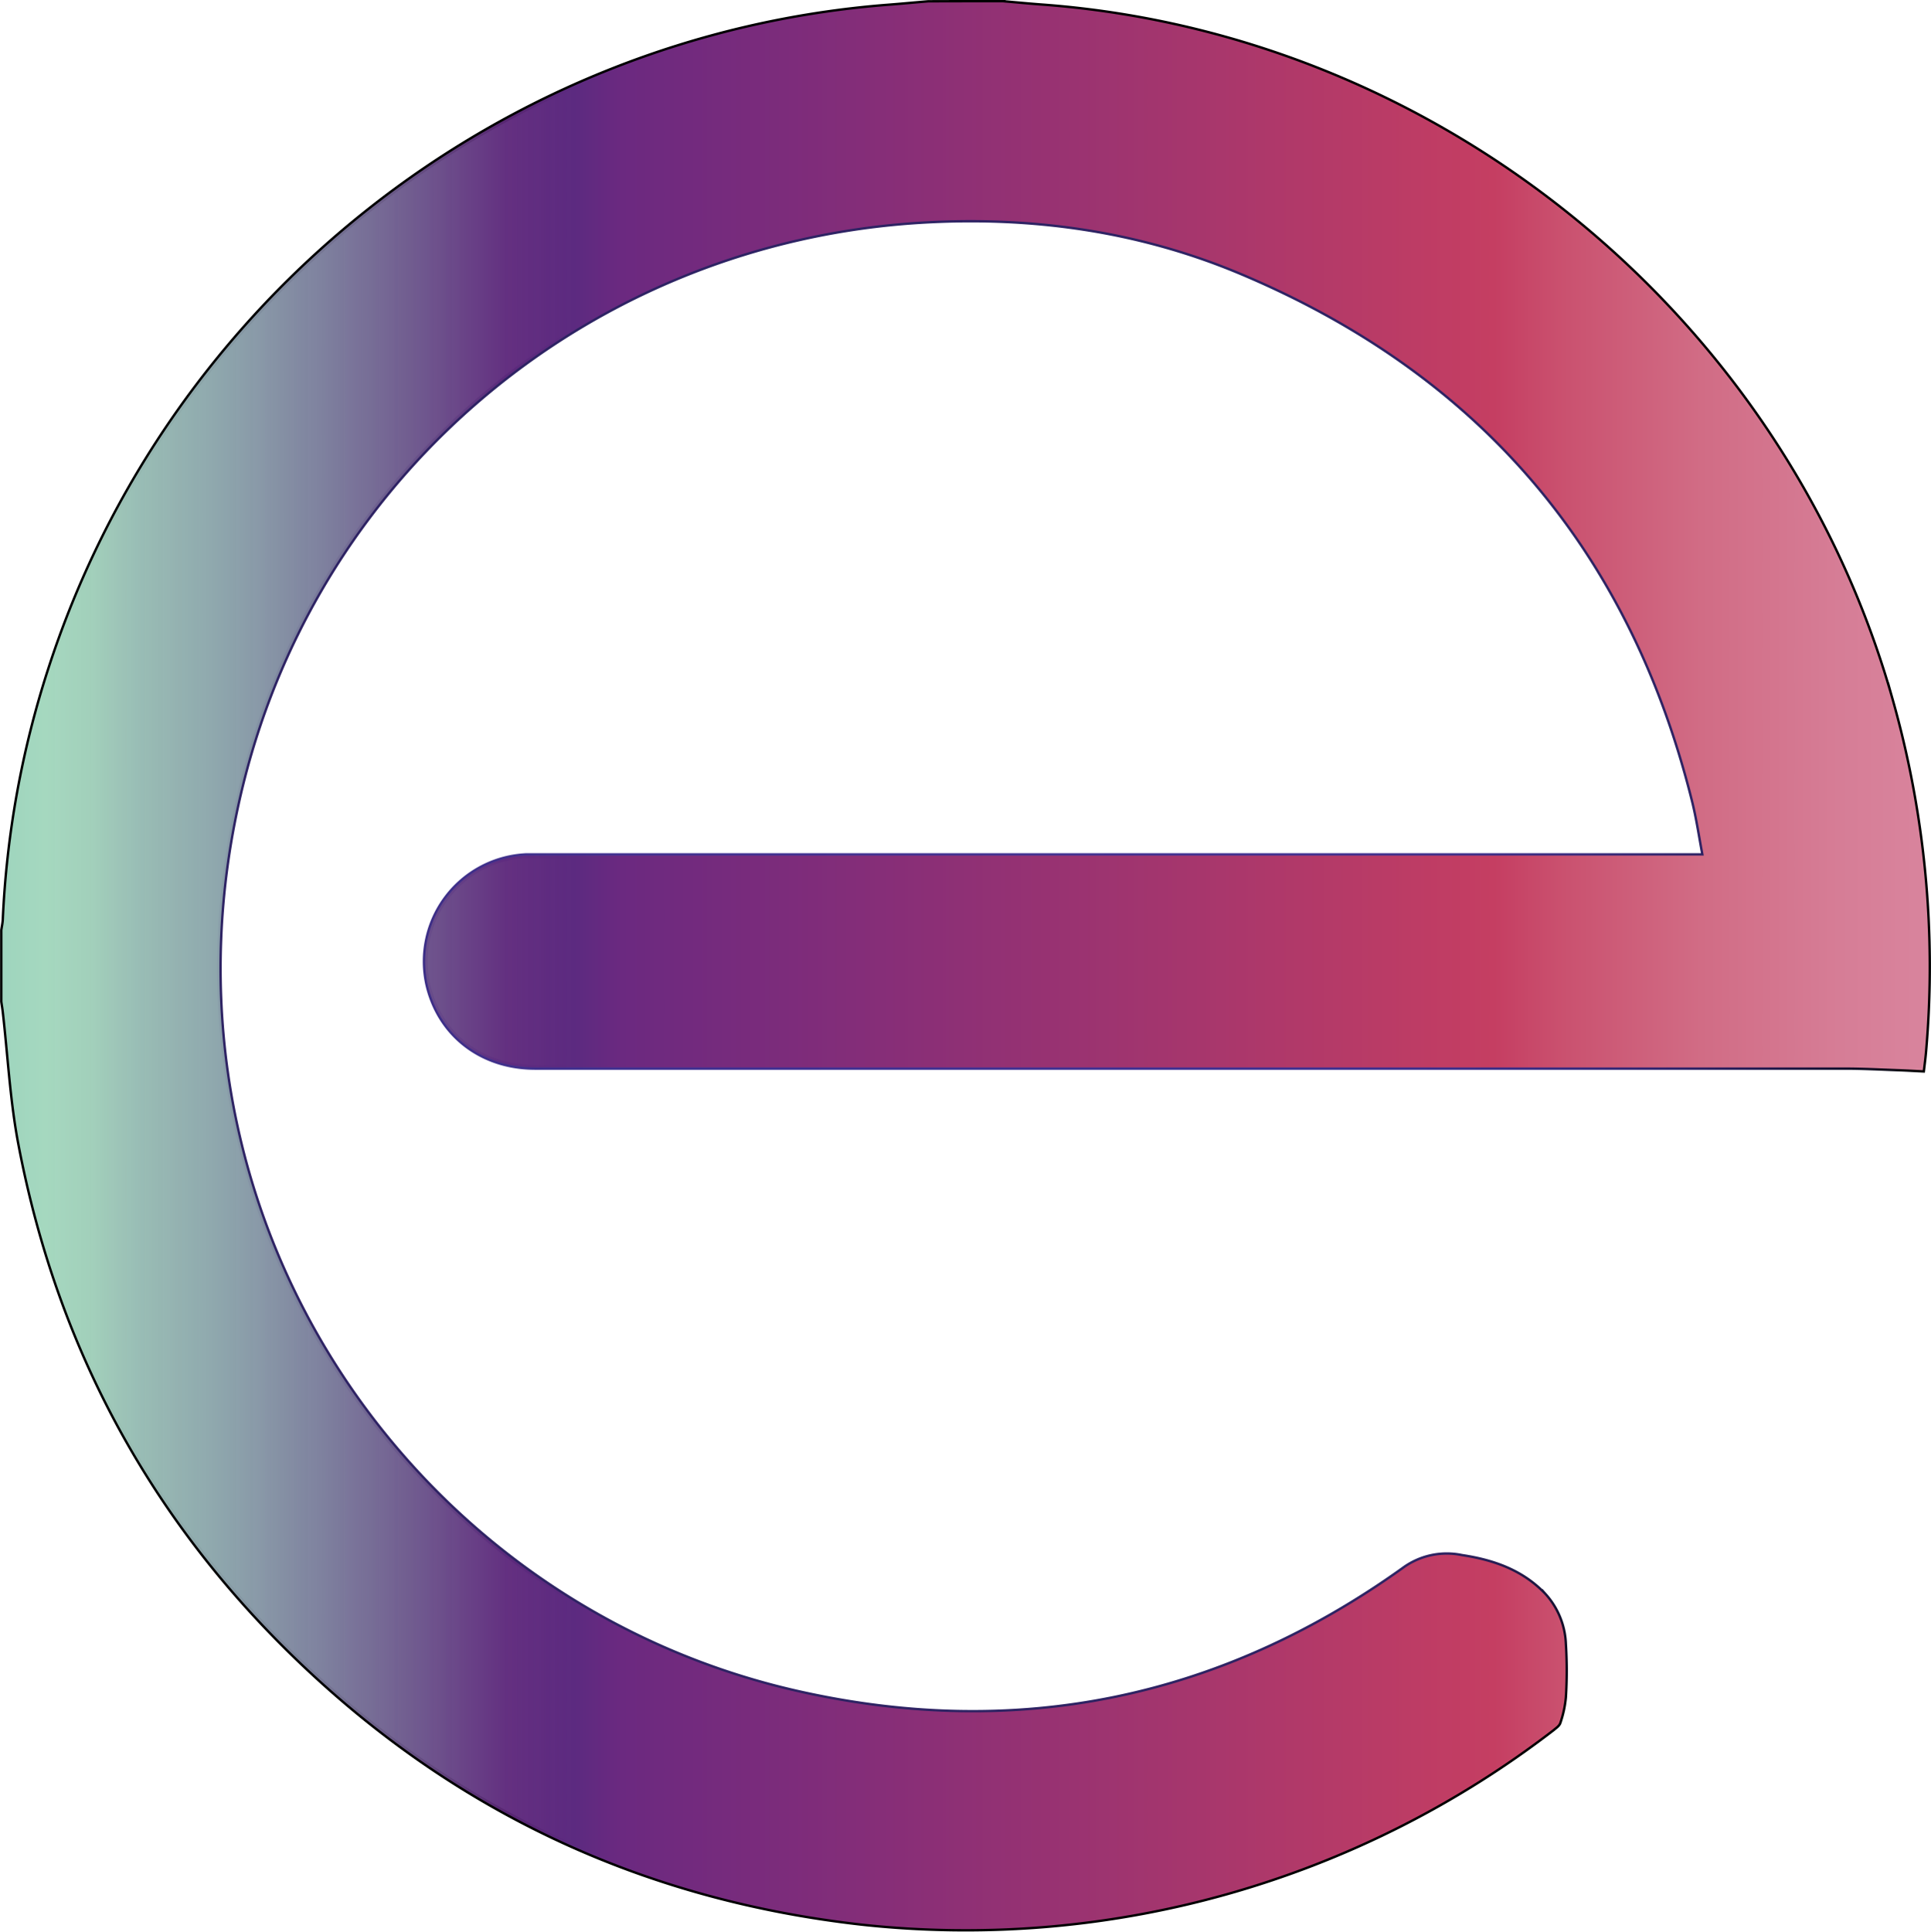 <svg viewBox="0 0 403.71 403.81" xmlns="http://www.w3.org/2000/svg" xmlns:xlink="http://www.w3.org/1999/xlink"><linearGradient id="a" gradientTransform="matrix(1 0 0 -1 0 1079)" gradientUnits="userSpaceOnUse" x1="348.88" x2="751.59" y1="550.25" y2="550.25"><stop offset="0" stop-color="#a5d8bf"/><stop offset=".11" stop-color="#a5d8bf"/><stop offset=".13" stop-color="#a2cfbb" stop-opacity=".99"/><stop offset=".15" stop-color="#99bdb5" stop-opacity=".98"/><stop offset=".19" stop-color="#8ca1ab" stop-opacity=".96"/><stop offset=".23" stop-color="#7d7e9d" stop-opacity=".94"/><stop offset=".27" stop-color="#6e568d" stop-opacity=".92"/><stop offset=".31" stop-color="#612a7e" stop-opacity=".9"/><stop offset=".34" stop-color="#5c2a80"/><stop offset=".36" stop-color="#5d2a7f"/><stop offset=".41" stop-color="#672c7b"/><stop offset=".74" stop-color="#a23c66"/><stop offset=".78" stop-color="#aa5073"/><stop offset=".84" stop-color="#b56986"/><stop offset=".9" stop-color="#bd7a95"/><stop offset=".95" stop-color="#c486a0"/><stop offset="1" stop-color="#c68aa4"/></linearGradient><radialGradient id="b" cx="550.24" cy="550.25" gradientTransform="matrix(1 0 0 -1 0 1079)" gradientUnits="userSpaceOnUse" r="201.88"><stop offset="0" stop-color="#433393"/><stop offset=".37" stop-color="#423291"/><stop offset=".53" stop-color="#3f308a"/><stop offset=".64" stop-color="#392c7e"/><stop offset=".74" stop-color="#31256c"/><stop offset=".82" stop-color="#271d55"/><stop offset=".89" stop-color="#1a1439"/><stop offset=".96" stop-color="#0b0818"/><stop offset="1"/></radialGradient><linearGradient id="c" gradientTransform="matrix(1 0 0 -1 4.43 1079)" gradientUnits="userSpaceOnUse" x1="300.68" x2="781.36" y1="550.25" y2="550.25"><stop offset="0" stop-color="#7fc6b9"/><stop offset=".11" stop-color="#a5d8bf"/><stop offset=".13" stop-color="#a2cfbb" stop-opacity=".99"/><stop offset=".15" stop-color="#99bdb5" stop-opacity=".98"/><stop offset=".19" stop-color="#8ca1ab" stop-opacity=".96"/><stop offset=".23" stop-color="#7d7e9d" stop-opacity=".94"/><stop offset=".27" stop-color="#6e568d" stop-opacity=".92"/><stop offset=".31" stop-color="#612a7e" stop-opacity=".9"/><stop offset=".34" stop-color="#5c2a80"/><stop offset=".36" stop-color="#6b2980"/><stop offset=".46" stop-color="#832d79"/><stop offset=".74" stop-color="#c53e62"/><stop offset=".77" stop-color="#ca516f"/><stop offset=".83" stop-color="#d16c85"/><stop offset=".89" stop-color="#d67d96"/><stop offset=".95" stop-color="#da88a1"/><stop offset=".99" stop-color="#db8ba5"/></linearGradient><path d="m558.1 327.35c2.71.24 5.42.5 8.13.7 82.89 6.13 154.95 64.95 177.57 144.95a204.47 204.47 0 0 1 7 73.78c-.11 1.23-.27 2.45-.43 3.79-1.78-.09-3.49-.19-5.2-.25-3.65-.13-7.31-.33-11-.33q-137 0-273.91 0c-11.14 0-19.89-6.7-22.41-17.11a22.16 22.16 0 0 1 20.6-27.18h2.61 243.53c-.76-4-1.3-7.79-2.23-11.49q-19.73-79-94.81-110.45c-21.29-8.9-43.73-12-66.77-10.59-68.06 4.2-125.37 51.4-141.78 117.53-21.81 88.11 33.81 171.57 116.6 190 45.63 10.18 88 1.42 126.13-25.83a15.32 15.32 0 0 1 12.27-2.69c6.6 1 12.63 3.09 17.36 8.1a16.21 16.21 0 0 1 4.15 10.27 87.46 87.46 0 0 1 0 11.1 22.47 22.47 0 0 1 -1.13 5.26c-.17.57-.84 1-1.37 1.45a201.17 201.17 0 0 1 -144.54 40.57c-43.58-4.92-81.76-22-114.08-51.69-32.92-30.19-53.61-67.41-61.94-111.31-1.72-9.06-2.19-18.36-3.24-27.54-.08-.73-.21-1.45-.31-2.17v-14.92c.11-.72.27-1.45.31-2.17a198 198 0 0 1 9.44-52.24c25-77.51 94.78-132.64 175.68-138.82 2.71-.21 5.42-.47 8.13-.7q7.81-.03 15.64-.02z" fill="url(#a)" stroke="url(#b)" stroke-miterlimit="10" transform="translate(-348.38 -326.85)"/><path d="m558.1 327.35c2.71.24 5.42.5 8.13.7 82.89 6.13 154.95 64.95 177.57 144.95a204.47 204.47 0 0 1 7 73.78c-.11 1.23-.27 2.45-.43 3.79-1.78-.09-3.49-.19-5.2-.25-3.65-.13-7.31-.33-11-.33q-137 0-273.91 0c-11.14 0-19.89-6.7-22.41-17.11a22.16 22.16 0 0 1 20.6-27.18h2.61 243.53c-.76-4-1.3-7.79-2.23-11.49q-19.73-79-94.81-110.45c-21.29-8.9-43.73-12-66.77-10.59-68.06 4.2-125.37 51.4-141.78 117.53-21.81 88.11 33.81 171.57 116.6 190 45.63 10.18 88 1.42 126.13-25.83a15.32 15.32 0 0 1 12.27-2.69c6.6 1 12.63 3.09 17.36 8.1a16.21 16.21 0 0 1 4.15 10.27 87.46 87.46 0 0 1 0 11.1 22.47 22.47 0 0 1 -1.13 5.26c-.17.57-.84 1-1.37 1.45a201.17 201.17 0 0 1 -144.54 40.57c-43.58-4.92-81.76-22-114.08-51.69-32.92-30.19-53.61-67.41-61.94-111.31-1.72-9.06-2.19-18.36-3.24-27.54-.08-.73-.21-1.45-.31-2.17v-14.92c.11-.72.27-1.45.31-2.17a198 198 0 0 1 9.44-52.24c25-77.51 94.78-132.64 175.68-138.82 2.71-.21 5.42-.47 8.13-.7q7.81-.03 15.64-.02z" fill="url(#c)" transform="translate(-348.38 -326.85)"/></svg>
